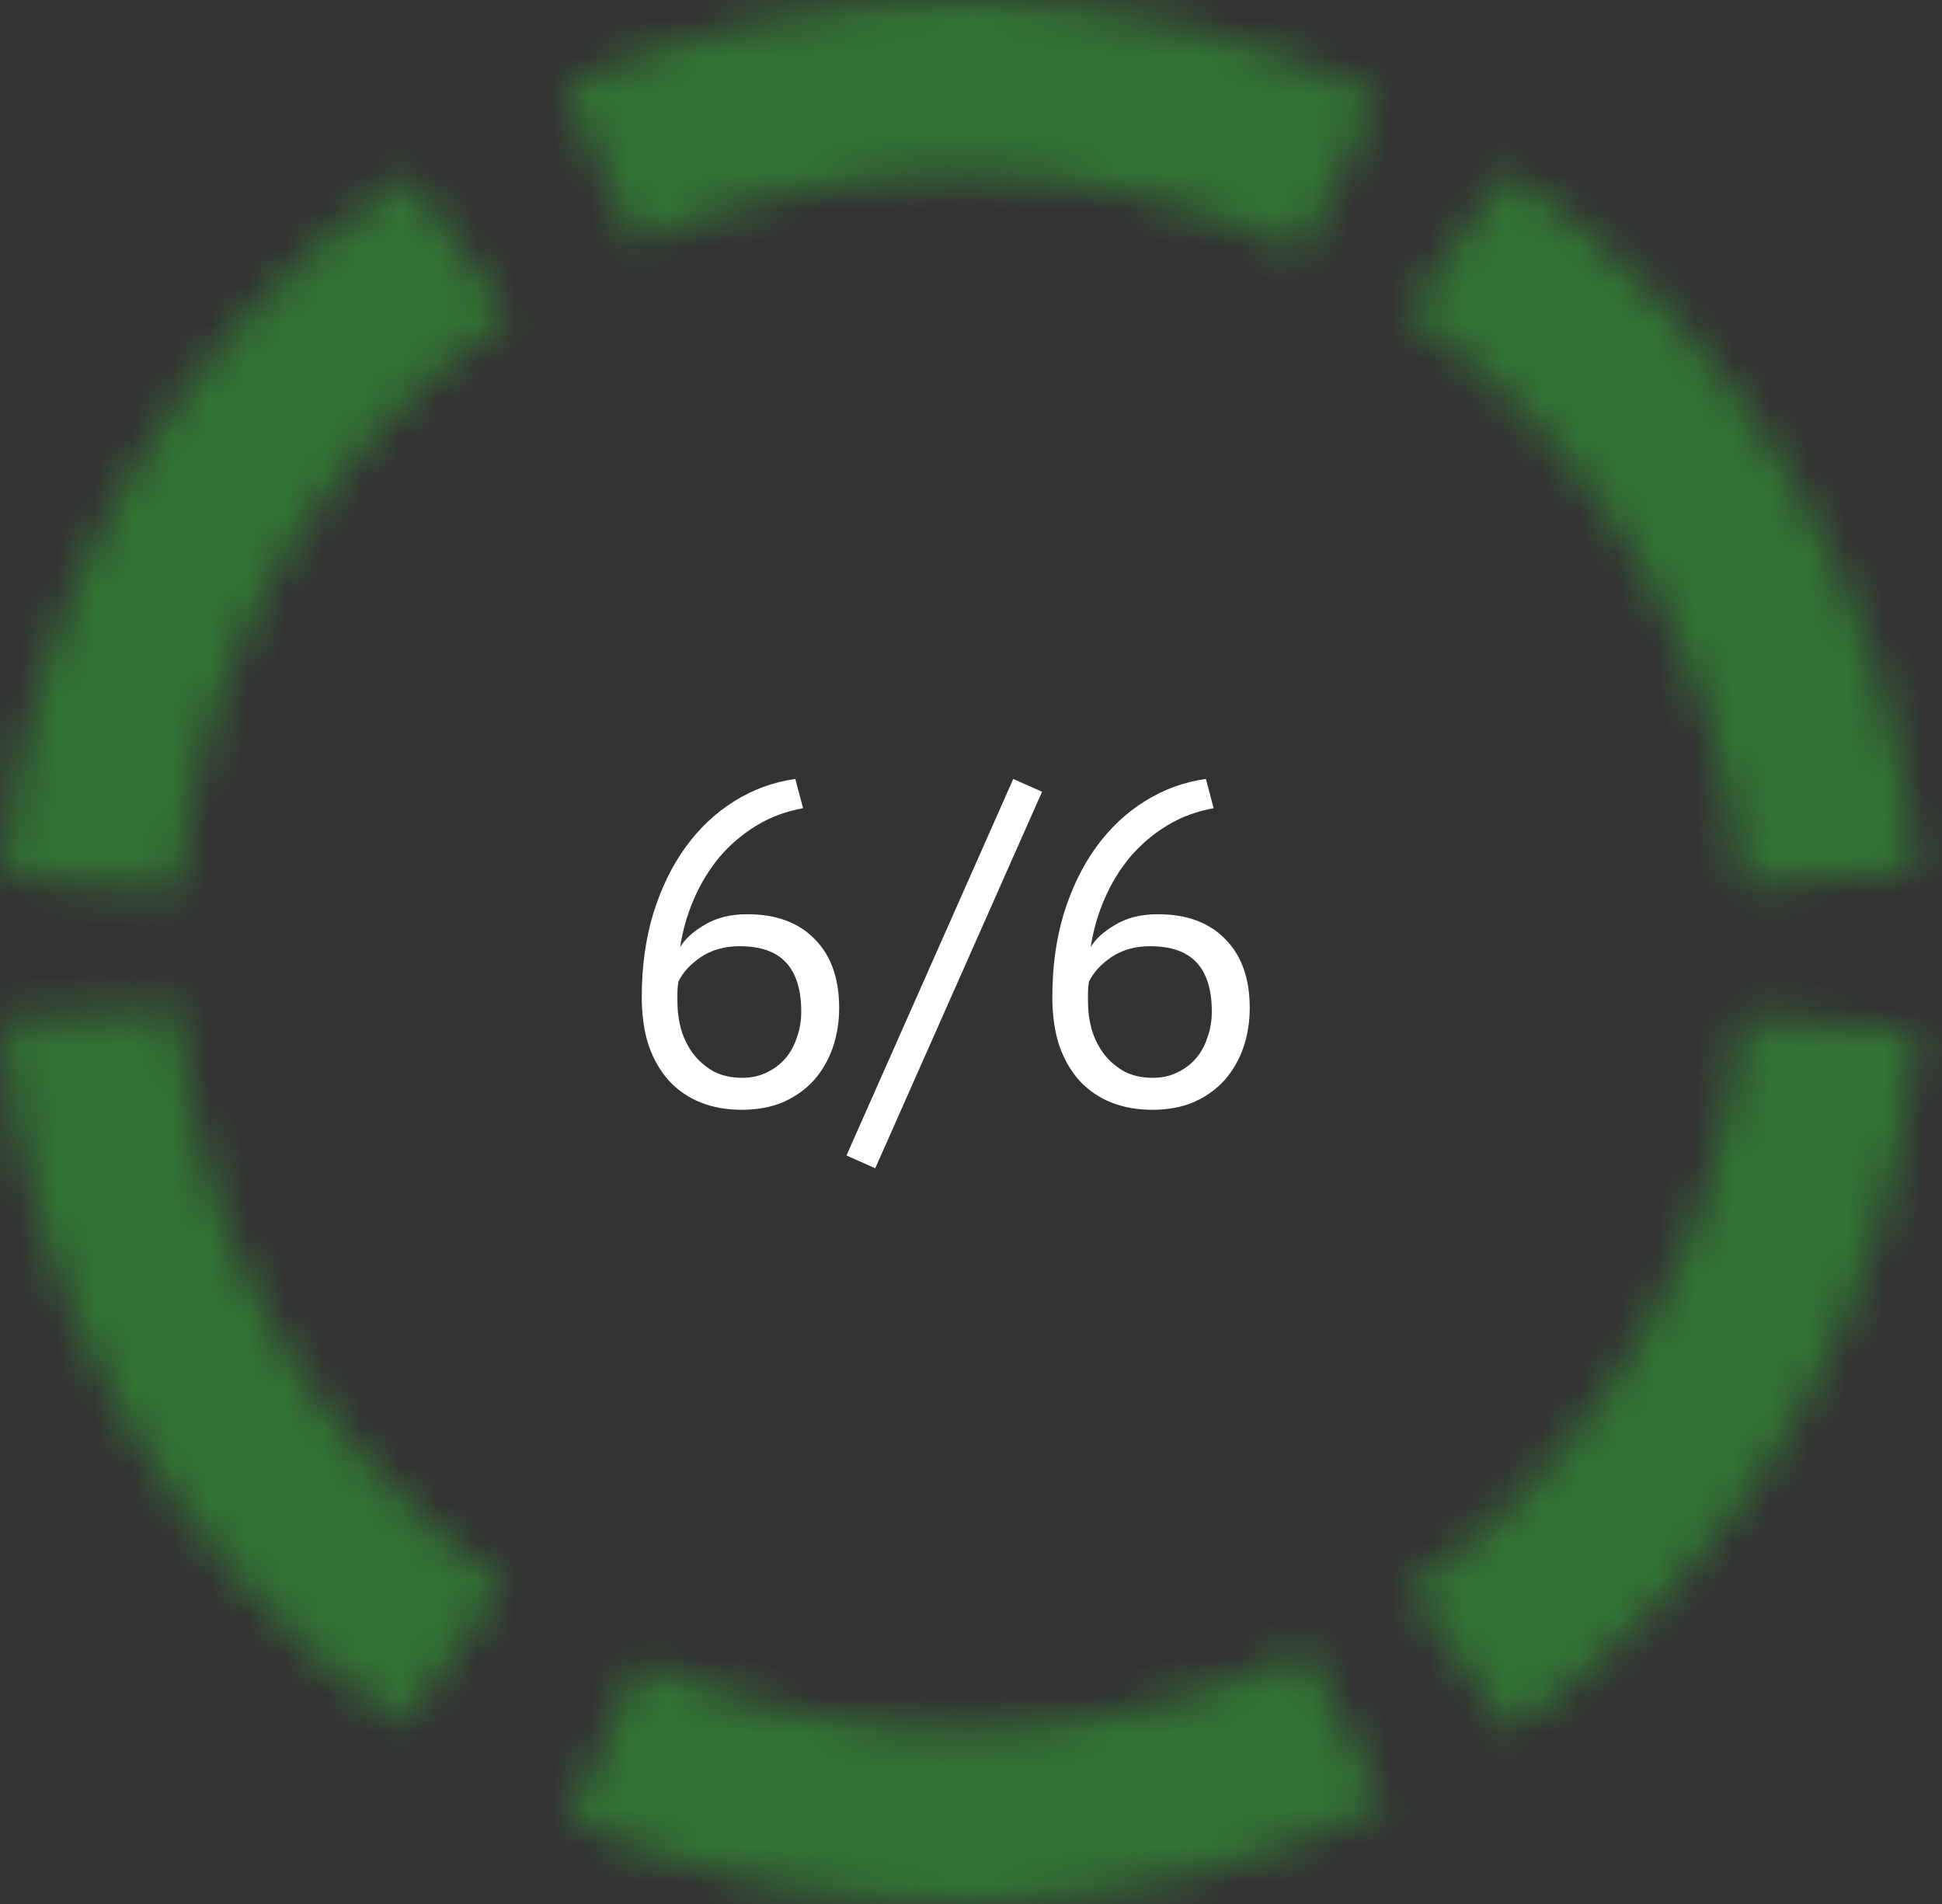 <svg width="51" height="50" viewBox="0 0 51 50" fill="none" xmlns="http://www.w3.org/2000/svg">
<rect x="0" y="0" width="51" height="50" fill="#333333" stroke="none"/>
<mask id="path-1-inside-1" fill="white">
<path d="M50.335 27.055C50.03 30.72 48.914 34.273 47.065 37.461C45.217 40.649 42.682 43.394 39.641 45.499L36.994 41.738C39.477
 40.019 41.547 37.778 43.056 35.175C44.565 32.572 45.477 29.67 45.726 26.678L50.335 27.055Z"/>
</mask>
<path d="M50.335 27.055C50.03 30.72 48.914 34.273 47.065 37.461C45.217 40.649 42.682 43.394 39.641 45.499L36.994 41.738C39.477
 40.019 41.547 37.778 43.056 35.175C44.565 32.572 45.477 29.67 45.726 26.678L50.335 27.055Z" fill="#317333" stroke="#317333" 
 stroke-width="2" mask="url(#path-1-inside-1)"/>
<mask id="path-2-inside-2" fill="white">
<path d="M36.361 47.421C33.035 49.048 29.388 49.927 25.681 49.996C21.973 50.064 18.296 49.321 14.911 47.819L16.8 43.632C19.564 
44.859 22.567 45.466 25.594 45.41C28.622 45.354 31.6 44.636 34.315 43.308L36.361 47.421Z"/>
</mask>
<path d="M36.361 47.421C33.035 49.048 29.388 49.927 25.681 49.996C21.973 50.064 18.296 49.321 14.911 47.819L16.8 43.632C19.564
 44.859 22.567 45.466 25.594 45.41C28.622 45.354 31.6 44.636 34.315 43.308L36.361 47.421Z" fill="#317333" stroke="#317333" 
 stroke-width="2" mask="url(#path-2-inside-2)"/>
<mask id="path-3-inside-3" fill="white">
<path d="M10.558 45.344C7.541 43.207 5.036 40.436 3.222 37.228C1.408 34.021 0.33 30.456 0.065 26.788L4.678 26.46C4.894
 29.455 5.774 32.366 7.255 34.985C8.737 37.604 10.782 39.867 13.246 41.612L10.558 45.344Z"/>
</mask>
<path d="M10.558 45.344C7.541 43.207 5.036 40.436 3.222 37.228C1.408 34.021 0.33 30.456 0.065 26.788L4.678 26.46C4.894
 29.455 5.774 32.366 7.255 34.985C8.737 37.604 10.782 39.867 13.246 41.612L10.558 45.344Z" fill="#317333" 
 stroke="#317333" stroke-width="2" mask="url(#path-3-inside-3)"/>
<mask id="path-4-inside-4" fill="white">
<path d="M0.079 23.028C0.371 19.362 1.475 15.805 3.313 12.611C5.151 9.417 7.676 6.664 10.71 4.549L13.37 8.301C10.893 
10.028 8.831 12.276 7.33 14.884C5.83 17.492 4.928 20.396 4.689 23.39L0.079 23.028Z"/>
</mask>
<path d="M0.079 23.028C0.371 19.362 1.475 15.805 3.313 12.611C5.151 9.417 7.676 6.664 10.71 4.549L13.37 8.301C10.893 
10.028 8.831 12.276 7.33 14.884C5.83 17.492 4.928 20.396 4.689 23.39L0.079 23.028Z" fill="#317333" stroke="#317333" 
stroke-width="2" mask="url(#path-4-inside-4)"/>
<mask id="path-5-inside-5" fill="white">
<path d="M14.772 2.243C18.148 0.721 21.82 -0.044 25.529 0.002C29.237 0.048 32.889 0.906 36.224 2.512L34.204 
6.638C31.48 5.326 28.498 4.626 25.47 4.588C22.442 4.55 19.443 5.175 16.687 6.418L14.772 2.243Z"/>
</mask>
<path d="M14.772 2.243C18.148 0.721 21.82 -0.044 25.529 0.002C29.237 0.048 32.889 0.906 36.224 2.512L34.204 
6.638C31.48 5.326 28.498 4.626 25.47 4.588C22.442 4.55 19.443 5.175 16.687 6.418L14.772 2.243Z" fill="#317333" 
stroke="#317333" stroke-width="2" mask="url(#path-5-inside-5)"/>
<mask id="path-6-inside-6" fill="white">
<path d="M39.582 4.46C42.628 6.557 45.171 9.294 47.029 12.476C48.887 15.659 50.013 19.209 50.329 22.873L45.721 23.264C45.463 
20.272 44.543 17.373 43.026 14.774C41.509 12.175 39.433 9.94 36.945 8.228L39.582 4.46Z"/>
</mask>
<path d="M39.582 4.46C42.628 6.557 45.171 9.294 47.029 12.476C48.887 15.659 50.013 19.209 50.329 22.873L45.721 23.264C45.463 
20.272 44.543 17.373 43.026 14.774C41.509 12.175 39.433 9.94 36.945 8.228L39.582 4.46Z" fill="#317333" stroke="#317333" 
stroke-width="2" mask="url(#path-6-inside-6)"/>
<path d="M22.038 26.468C22.038 26.836 21.982 27.184 21.87 27.512C21.758 27.832 21.594 28.116 21.378 28.364C21.162 28.604 20.894 28.796 
20.574 28.94C20.254 29.076 19.89 29.144 19.482 29.144C19.082 29.144 18.722 29.08 18.402 28.952C18.082 28.824 17.806 28.636 17.574 
28.388C17.342 28.132 17.162 27.82 17.034 27.452C16.914 27.084 16.854 26.66 16.854 26.18C16.854 25.388 16.954 24.66 17.154 23.996C17.362 
23.324 17.646 22.74 18.006 22.244C18.366 21.748 18.79 21.348 19.278 21.044C19.774 20.732 20.31 20.536 20.886 20.456L21.09 21.224C20.642 
21.304 20.234 21.456 19.866 21.68C19.498 21.904 19.174 22.18 18.894 22.508C18.622 22.836 18.398 23.204 18.222 23.612C18.046 24.02 17.926 24.44
 17.862 24.872C17.99 24.656 18.206 24.46 18.51 24.284C18.814 24.1 19.186 24.008 19.626 24.008C20.378 24.008 20.966 24.224 21.39 24.656C21.822
  25.088 22.038 25.692 22.038 26.468ZM21.042 26.564C21.042 25.996 20.91 25.568 20.646 25.28C20.382 24.992 19.974 24.848 19.422 24.848C19.03 24.848
   18.69 24.944 18.402 25.136C18.122 25.328 17.926 25.544 17.814 25.784C17.798 25.896 17.79 25.988 17.79 26.06C17.79 26.132 17.79 26.212 17.79
    26.3C17.79 26.548 17.822 26.792 17.886 27.032C17.958 27.272 18.066 27.488 18.21 27.68C18.354 27.864 18.53 28.016 18.738 28.136C18.954 28.248 
    19.206 28.304 19.494 28.304C19.726 28.304 19.934 28.26 20.118 28.172C20.31 28.084 20.474 27.964 20.61 27.812C20.746 27.66 20.85 27.476 20.922 
    27.26C21.002 27.044 21.042 26.812 21.042 26.564ZM26.61 20.456L27.366 20.792L22.985 30.68L22.23 30.344L26.61 20.456ZM32.82 26.468C32.82 26.836
     32.764 27.184 32.652 27.512C32.54 27.832 32.376 28.116 32.16 28.364C31.944 28.604 31.676 28.796 31.356 28.94C31.036 29.076 30.672 29.144 30.264
      29.144C29.864 29.144 29.504 29.08 29.184 28.952C28.864 28.824 28.588 28.636 28.356 28.388C28.124 28.132 27.944 27.82 27.816 27.452C27.696 27.084
       27.636 26.66 27.636 26.18C27.636 25.388 27.736 24.66 27.936 23.996C28.144 23.324 28.428 22.74 28.788 22.244C29.148 21.748 29.572 21.348 30.06
        21.044C30.556 20.732 31.092 20.536 31.668 20.456L31.872 21.224C31.424 21.304 31.016 21.456 30.648 21.68C30.28 21.904 29.956 22.18 29.676 
        22.508C29.404 22.836 29.18 23.204 29.004 23.612C28.828 24.02 28.708 24.44 28.644 24.872C28.772 24.656 28.988 24.46 29.292 24.284C29.596
         24.1 29.968 24.008 30.408 24.008C31.16 24.008 31.748 24.224 32.172 24.656C32.604 25.088 32.82 25.692 32.82 26.468ZM31.824 26.564C31.824
          25.996 31.692 25.568 31.428 25.28C31.164 24.992 30.756 24.848 30.204 24.848C29.812 24.848 29.472 24.944 29.184 25.136C28.904 25.328 28.708
           25.544 28.596 25.784C28.58 25.896 28.572 25.988 28.572 26.06C28.572 26.132 28.572 26.212 28.572 26.3C28.572 26.548 28.604 26.792 28.668 
           27.032C28.74 27.272 28.848 27.488 28.992 27.68C29.136 27.864 29.312 28.016 29.52 28.136C29.736 28.248 29.988 28.304 30.276 28.304C30.508
            28.304 30.716 28.26 30.9 28.172C31.092 28.084 31.256 27.964 31.392 27.812C31.528 27.66 31.632 27.476 31.704 27.26C31.784 27.044 31.824 
            26.812 31.824 26.564Z" fill="white"/>
</svg>
